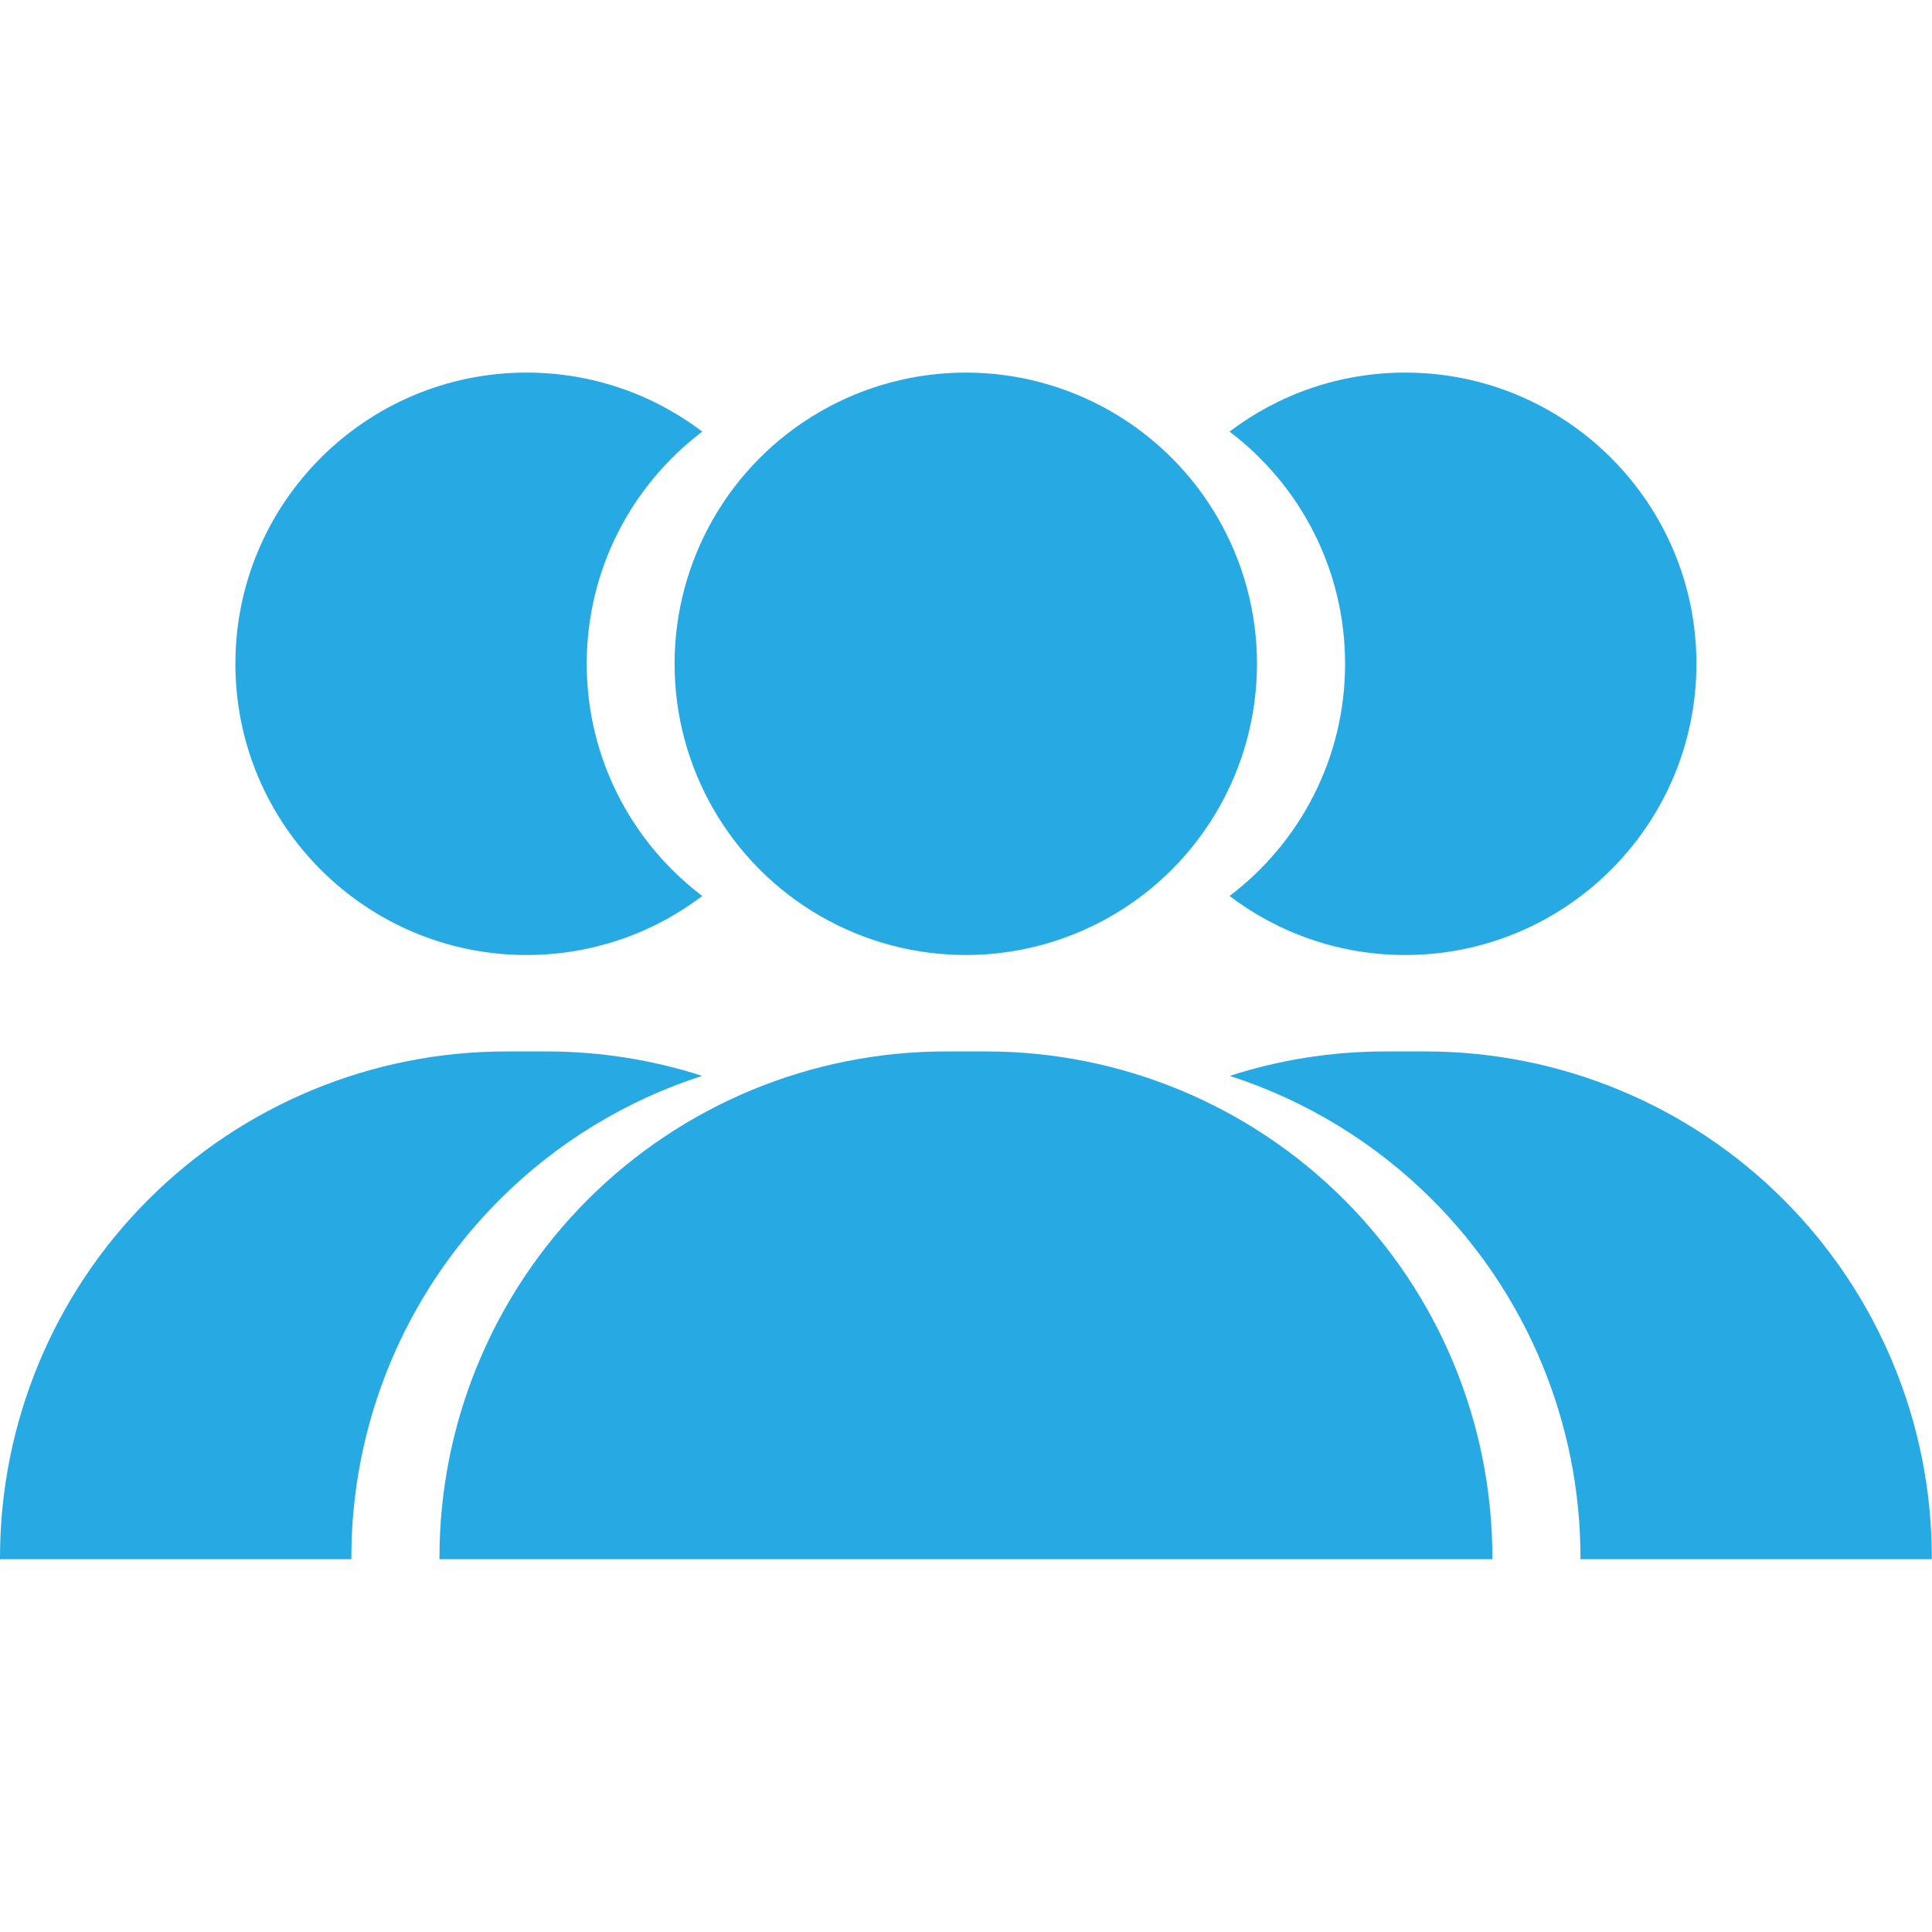 <?xml version="1.0" encoding="UTF-8" standalone="no"?><!DOCTYPE svg PUBLIC "-//W3C//DTD SVG 1.1//EN" "http://www.w3.org/Graphics/SVG/1.1/DTD/svg11.dtd"><svg width="100%" height="100%" viewBox="0 0 3492 3492" version="1.1" xmlns="http://www.w3.org/2000/svg" xmlns:xlink="http://www.w3.org/1999/xlink" xml:space="preserve" xmlns:serif="http://www.serif.com/" style="fill-rule:evenodd;clip-rule:evenodd;stroke-linejoin:round;stroke-miterlimit:2;"><g><circle cx="1745.6" cy="1199.78" r="526.34" style="fill:#27aae3;"/><path d="M2697.38,2815.19c-0,-242.608 -96.376,-475.28 -267.926,-646.83c-171.55,-171.55 -404.221,-267.925 -646.83,-267.925c-24.514,-0 -49.061,-0 -73.576,-0c-242.608,-0 -475.28,96.375 -646.83,267.925c-171.55,171.55 -267.925,404.222 -267.925,646.83c-0,2.001 -0,3.037 -0,3.037l1903.09,-0l-0,-3.037Z" style="fill:#27aae3;"/></g><g><path d="M2222.6,1944.58c136.769,44.1 262.561,120.251 366.091,223.781c171.55,171.55 267.926,404.222 267.926,646.83l-0,3.037l635.053,-0l-0,-3.037c-0,-242.608 -96.376,-475.28 -267.926,-646.83c-171.55,-171.55 -404.222,-267.925 -646.83,-267.925c-24.514,-0 -49.061,-0 -73.576,-0c-96.194,-0 -190.826,15.151 -280.738,44.144Z" style="fill:#27aae3;"/><path d="M2222.36,780.088c88.293,-66.928 198.307,-106.651 317.527,-106.651c290.495,0 526.34,235.845 526.34,526.341c-0,290.495 -235.845,526.34 -526.34,526.34c-119.22,-0 -229.234,-39.723 -317.527,-106.65c126.828,-96.136 208.814,-248.414 208.814,-419.69c0,-171.276 -81.986,-323.554 -208.814,-419.69Z" style="fill:#27aae3;"/></g><g><path d="M1269.07,1944.58c-136.77,44.1 -262.561,120.251 -366.092,223.781c-171.55,171.55 -267.925,404.222 -267.925,646.83l-0,3.037l-635.053,-0l0,-3.037c-0,-242.608 96.376,-475.28 267.926,-646.83c171.55,-171.55 404.221,-267.925 646.829,-267.925c24.515,-0 49.062,-0 73.577,-0c96.194,-0 190.826,15.151 280.738,44.144Z" style="fill:#27aae3;"/><path d="M1269.31,780.088c-88.293,-66.928 -198.308,-106.651 -317.527,-106.651c-290.495,0 -526.34,235.845 -526.34,526.341c-0,290.495 235.845,526.34 526.34,526.34c119.219,-0 229.234,-39.723 317.527,-106.65c-126.828,-96.136 -208.815,-248.414 -208.815,-419.69c0,-171.276 81.987,-323.554 208.815,-419.69Z" style="fill:#27aae3;"/></g></svg>